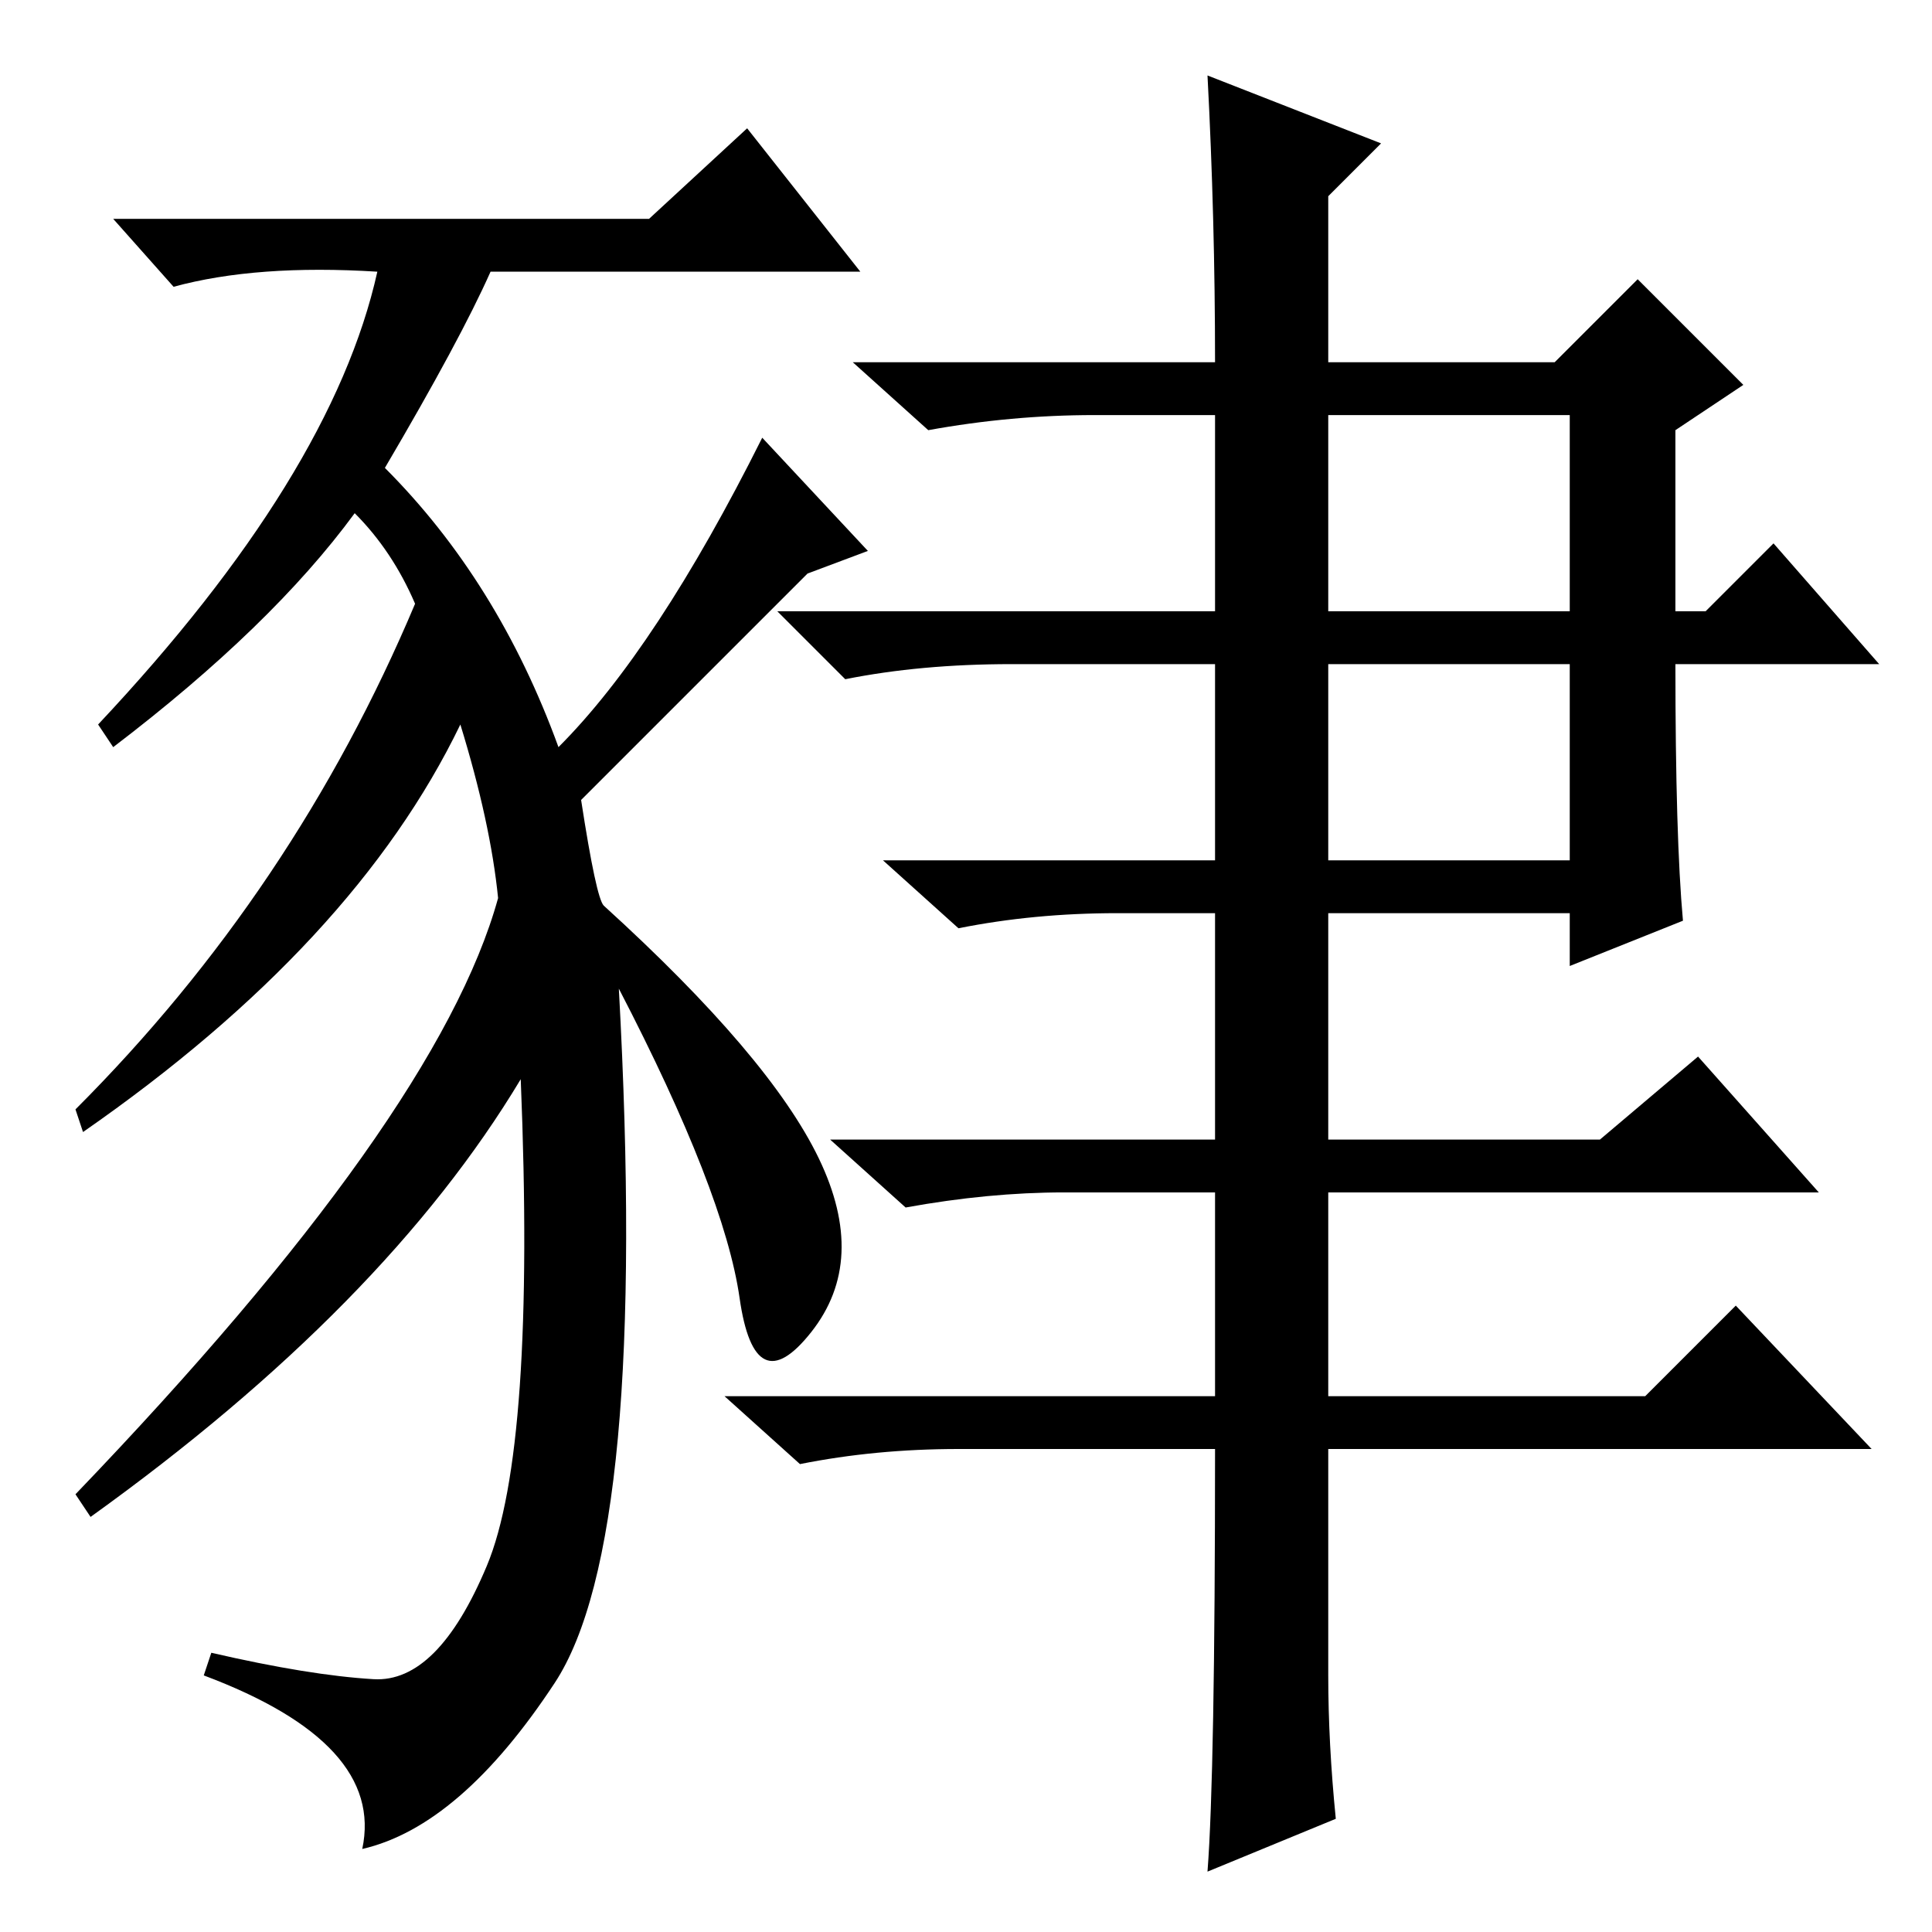<?xml version="1.0" standalone="no"?>
<!DOCTYPE svg PUBLIC "-//W3C//DTD SVG 1.1//EN" "http://www.w3.org/Graphics/SVG/1.1/DTD/svg11.dtd" >
<svg xmlns="http://www.w3.org/2000/svg" xmlns:xlink="http://www.w3.org/1999/xlink" version="1.1" viewBox="0 -36 256 256">
  <g transform="matrix(1 0 0 -1 0 220)">
   <path fill="currentColor"
d="M82 125q4 -73 -8.5 -92t-25.5 -22q3 14 -21 23l1 3q13 -3 21.5 -3.5t15 15t4.5 64.5q-18 -30 -57 -58l-2 3q48 50 56 79q-1 10 -5 23q-14 -29 -50 -54l-1 3q29 29 45 67q-3 7 -8 12q-11 -15 -32 -31l-2 3q31 33 37 60q-16 1 -27 -2l-8 9h71l13 12l15 -19h-49
q-4 -9 -14 -26q15 -15 23 -37q13 13 27 41l14 -15l-8 -3l-30 -30q2 -13 3 -14q22 -20 28.5 -33.5t-1 -23t-9.5 4.5t-16 41zM176 34q0 -9 1 -19l-17 -7q1 13 1 56h-34q-11 0 -21 -2l-10 9h65v27h-20q-10 0 -21 -2l-10 9h51v30h-13q-11 0 -21 -2l-10 9h44v26h-27q-12 0 -22 -2
l-9 9h58v26h-16q-11 0 -22 -2l-10 9h48q0 19 -1 38l23 -9l-7 -7v-22h30l11 11l14 -14l-9 -6v-24h4l9 9l14 -16h-27q0 -23 1 -34l-15 -6v7h-32v-30h36l13 11l16 -18h-65v-27h42l12 12l18 -19h-72v-30zM176 175h32v26h-32v-26zM176 142h32v26h-32v-26z" />
  </g>

</svg>
